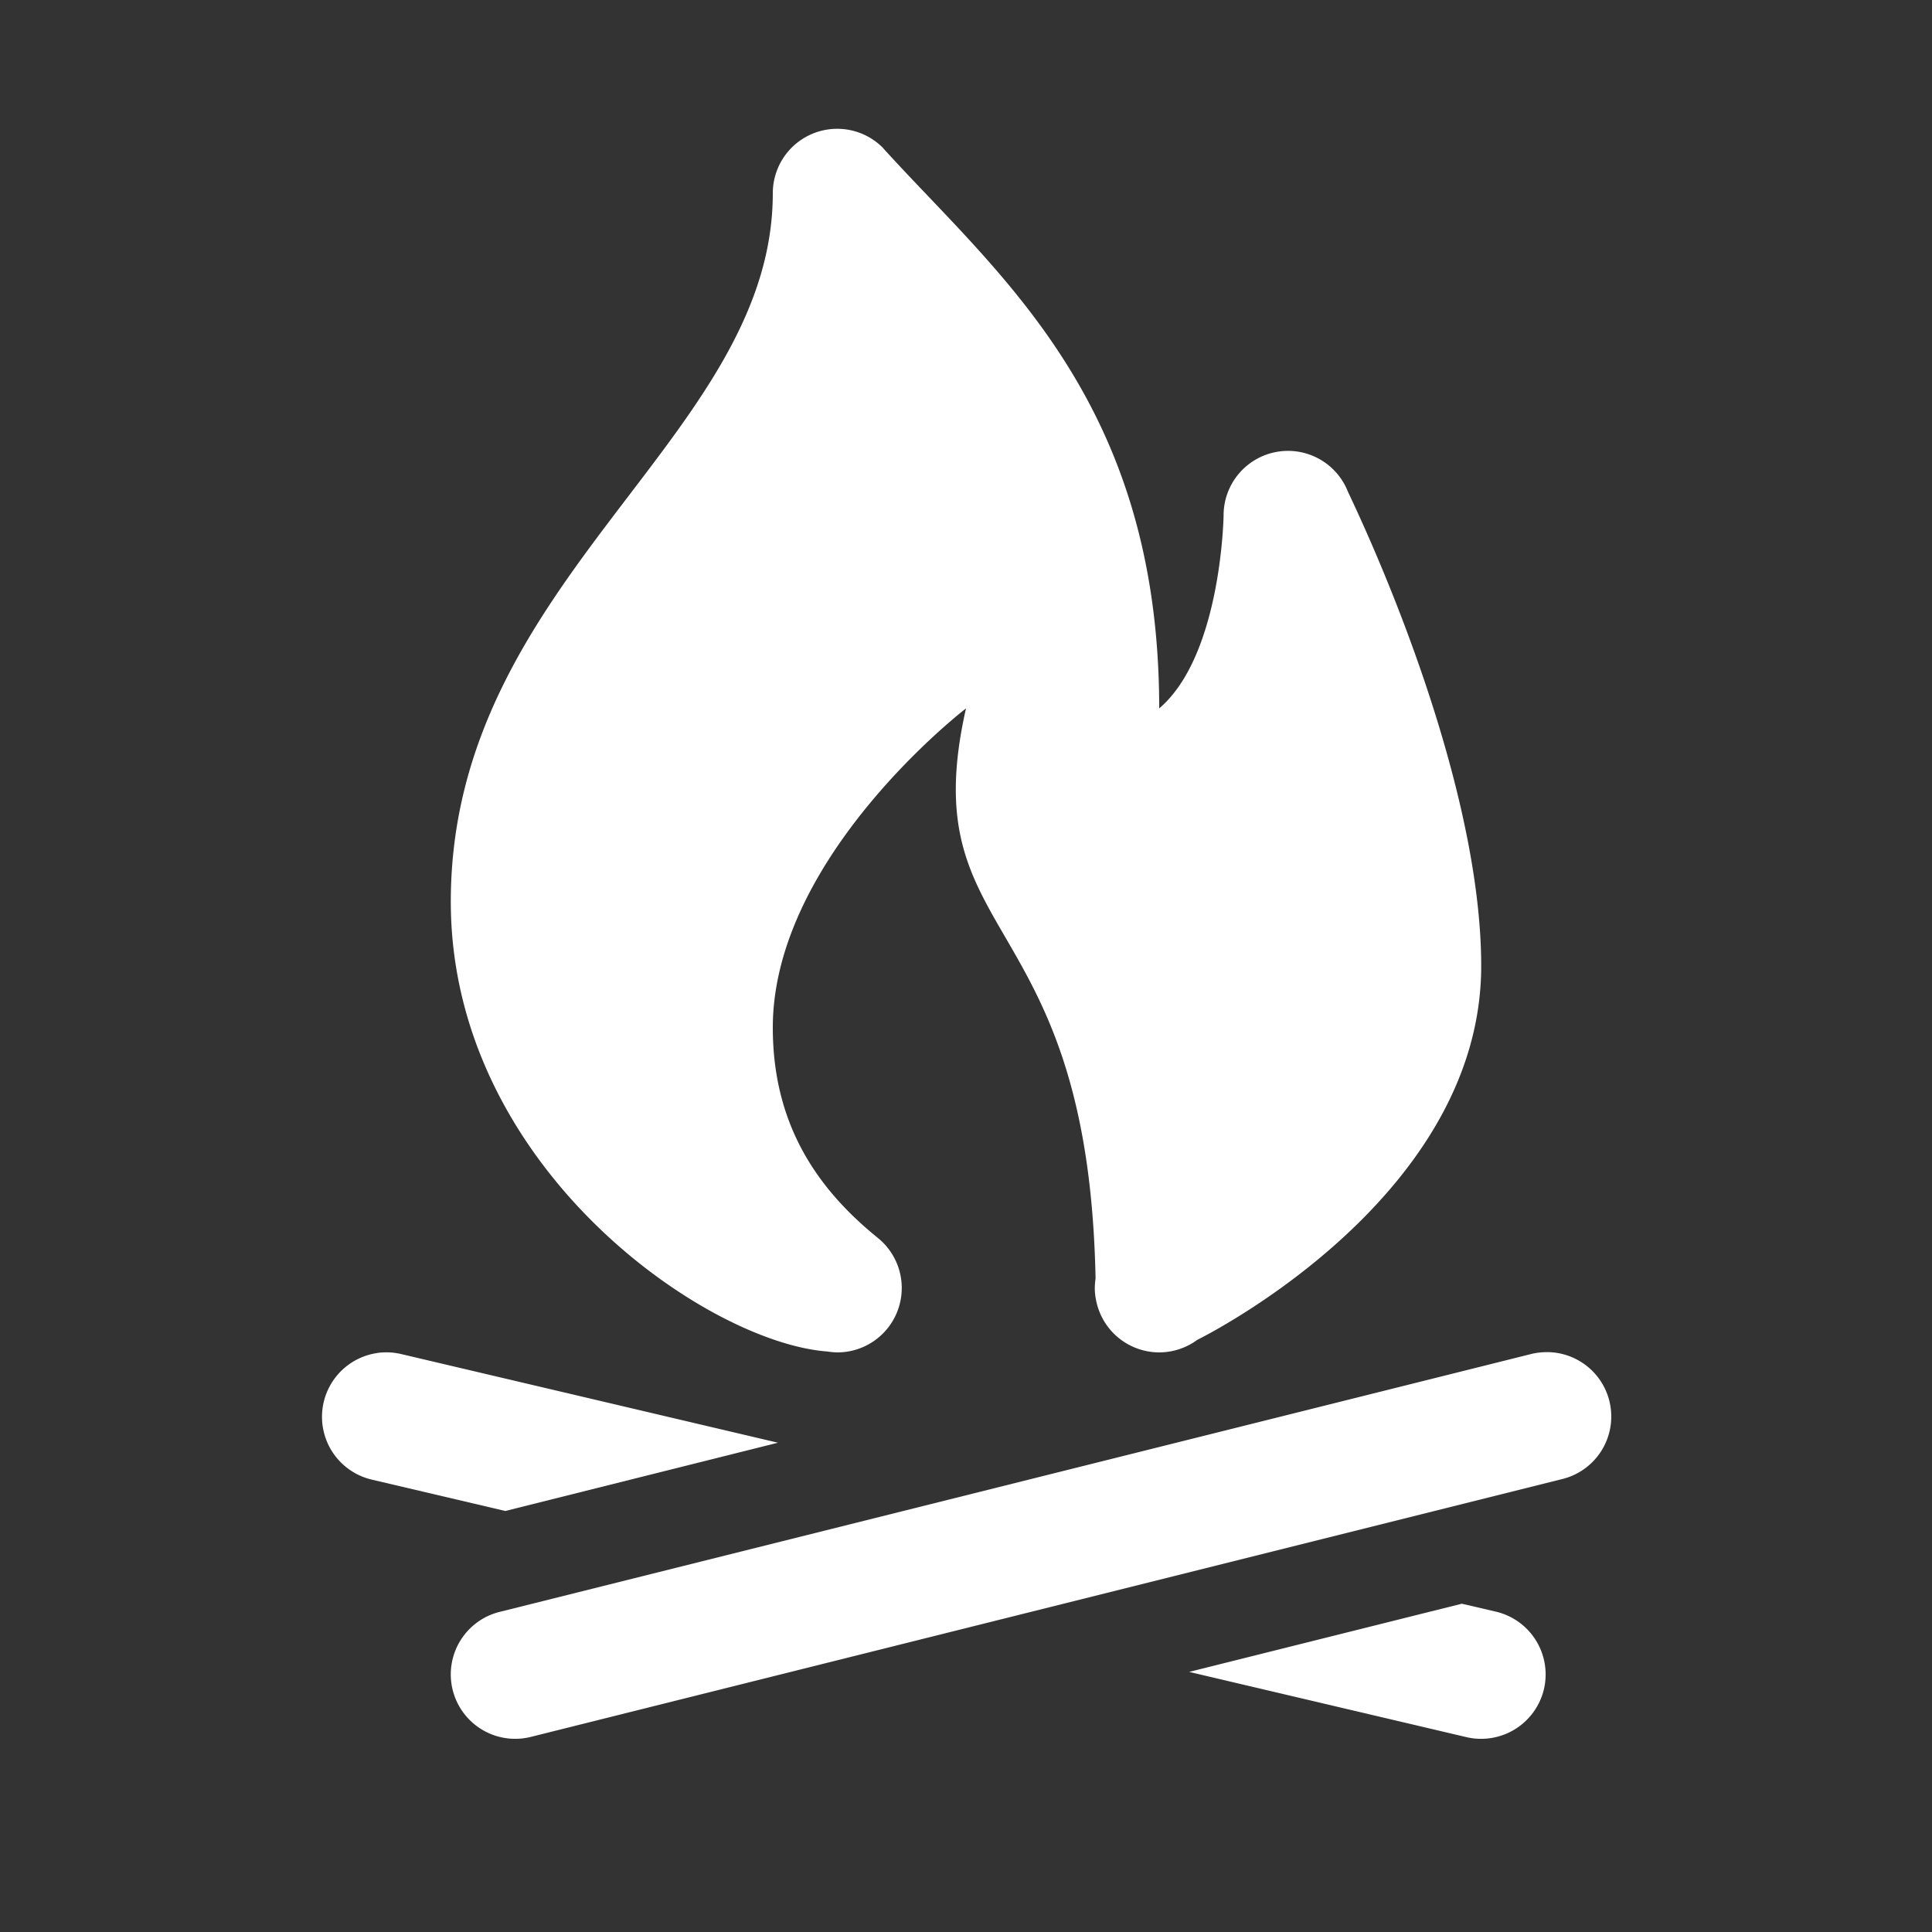 <svg width="48" height="48" fill="none" xmlns="http://www.w3.org/2000/svg"><rect width="100%" height="100%" fill="#333333" stroke="none"/><path d="M20.8 3.2a1.6 1.6 0 00-1.6 1.6c0 6.066-8 9.586-8 17.6 0 6.585 6.337 10.958 9.36 11.178.079.013.16.02.24.022a1.6 1.6 0 001.01-2.844c-1.457-1.18-2.61-2.766-2.61-5.225 0-4.25 4.8-7.931 4.8-7.931-1.335 5.9 3.036 4.832 3.219 14.166A1.599 1.599 0 0027.2 32c0 .112.013.224.038.334v.013h.003A1.6 1.6 0 0028.8 33.6a1.6 1.6 0 00.938-.306l.003-.003c.011-.006 7.059-3.453 7.059-9.291 0-3.846-1.926-8.862-3.31-11.781a1.6 1.6 0 00-3.09.581s-.05 3.48-1.6 4.8c0-7.653-4.021-10.785-6.853-13.913v-.003A1.6 1.6 0 0020.8 3.2zm17.64 30.394a1.601 1.601 0 00-.427.053l-25.6 6.4a1.6 1.6 0 10.774 3.106l25.6-6.4a1.6 1.6 0 00-.346-3.16zm-29.109.028a1.602 1.602 0 00-.097 3.138l3.32.78 6.774-1.696-9.362-2.203a1.6 1.6 0 00-.635-.02zm26.988 6.222l-6.775 1.694 6.89 1.621a1.604 1.604 0 001.925-1.194 1.603 1.603 0 00-1.193-1.924l-.847-.197z" fill="#fff"/></svg>